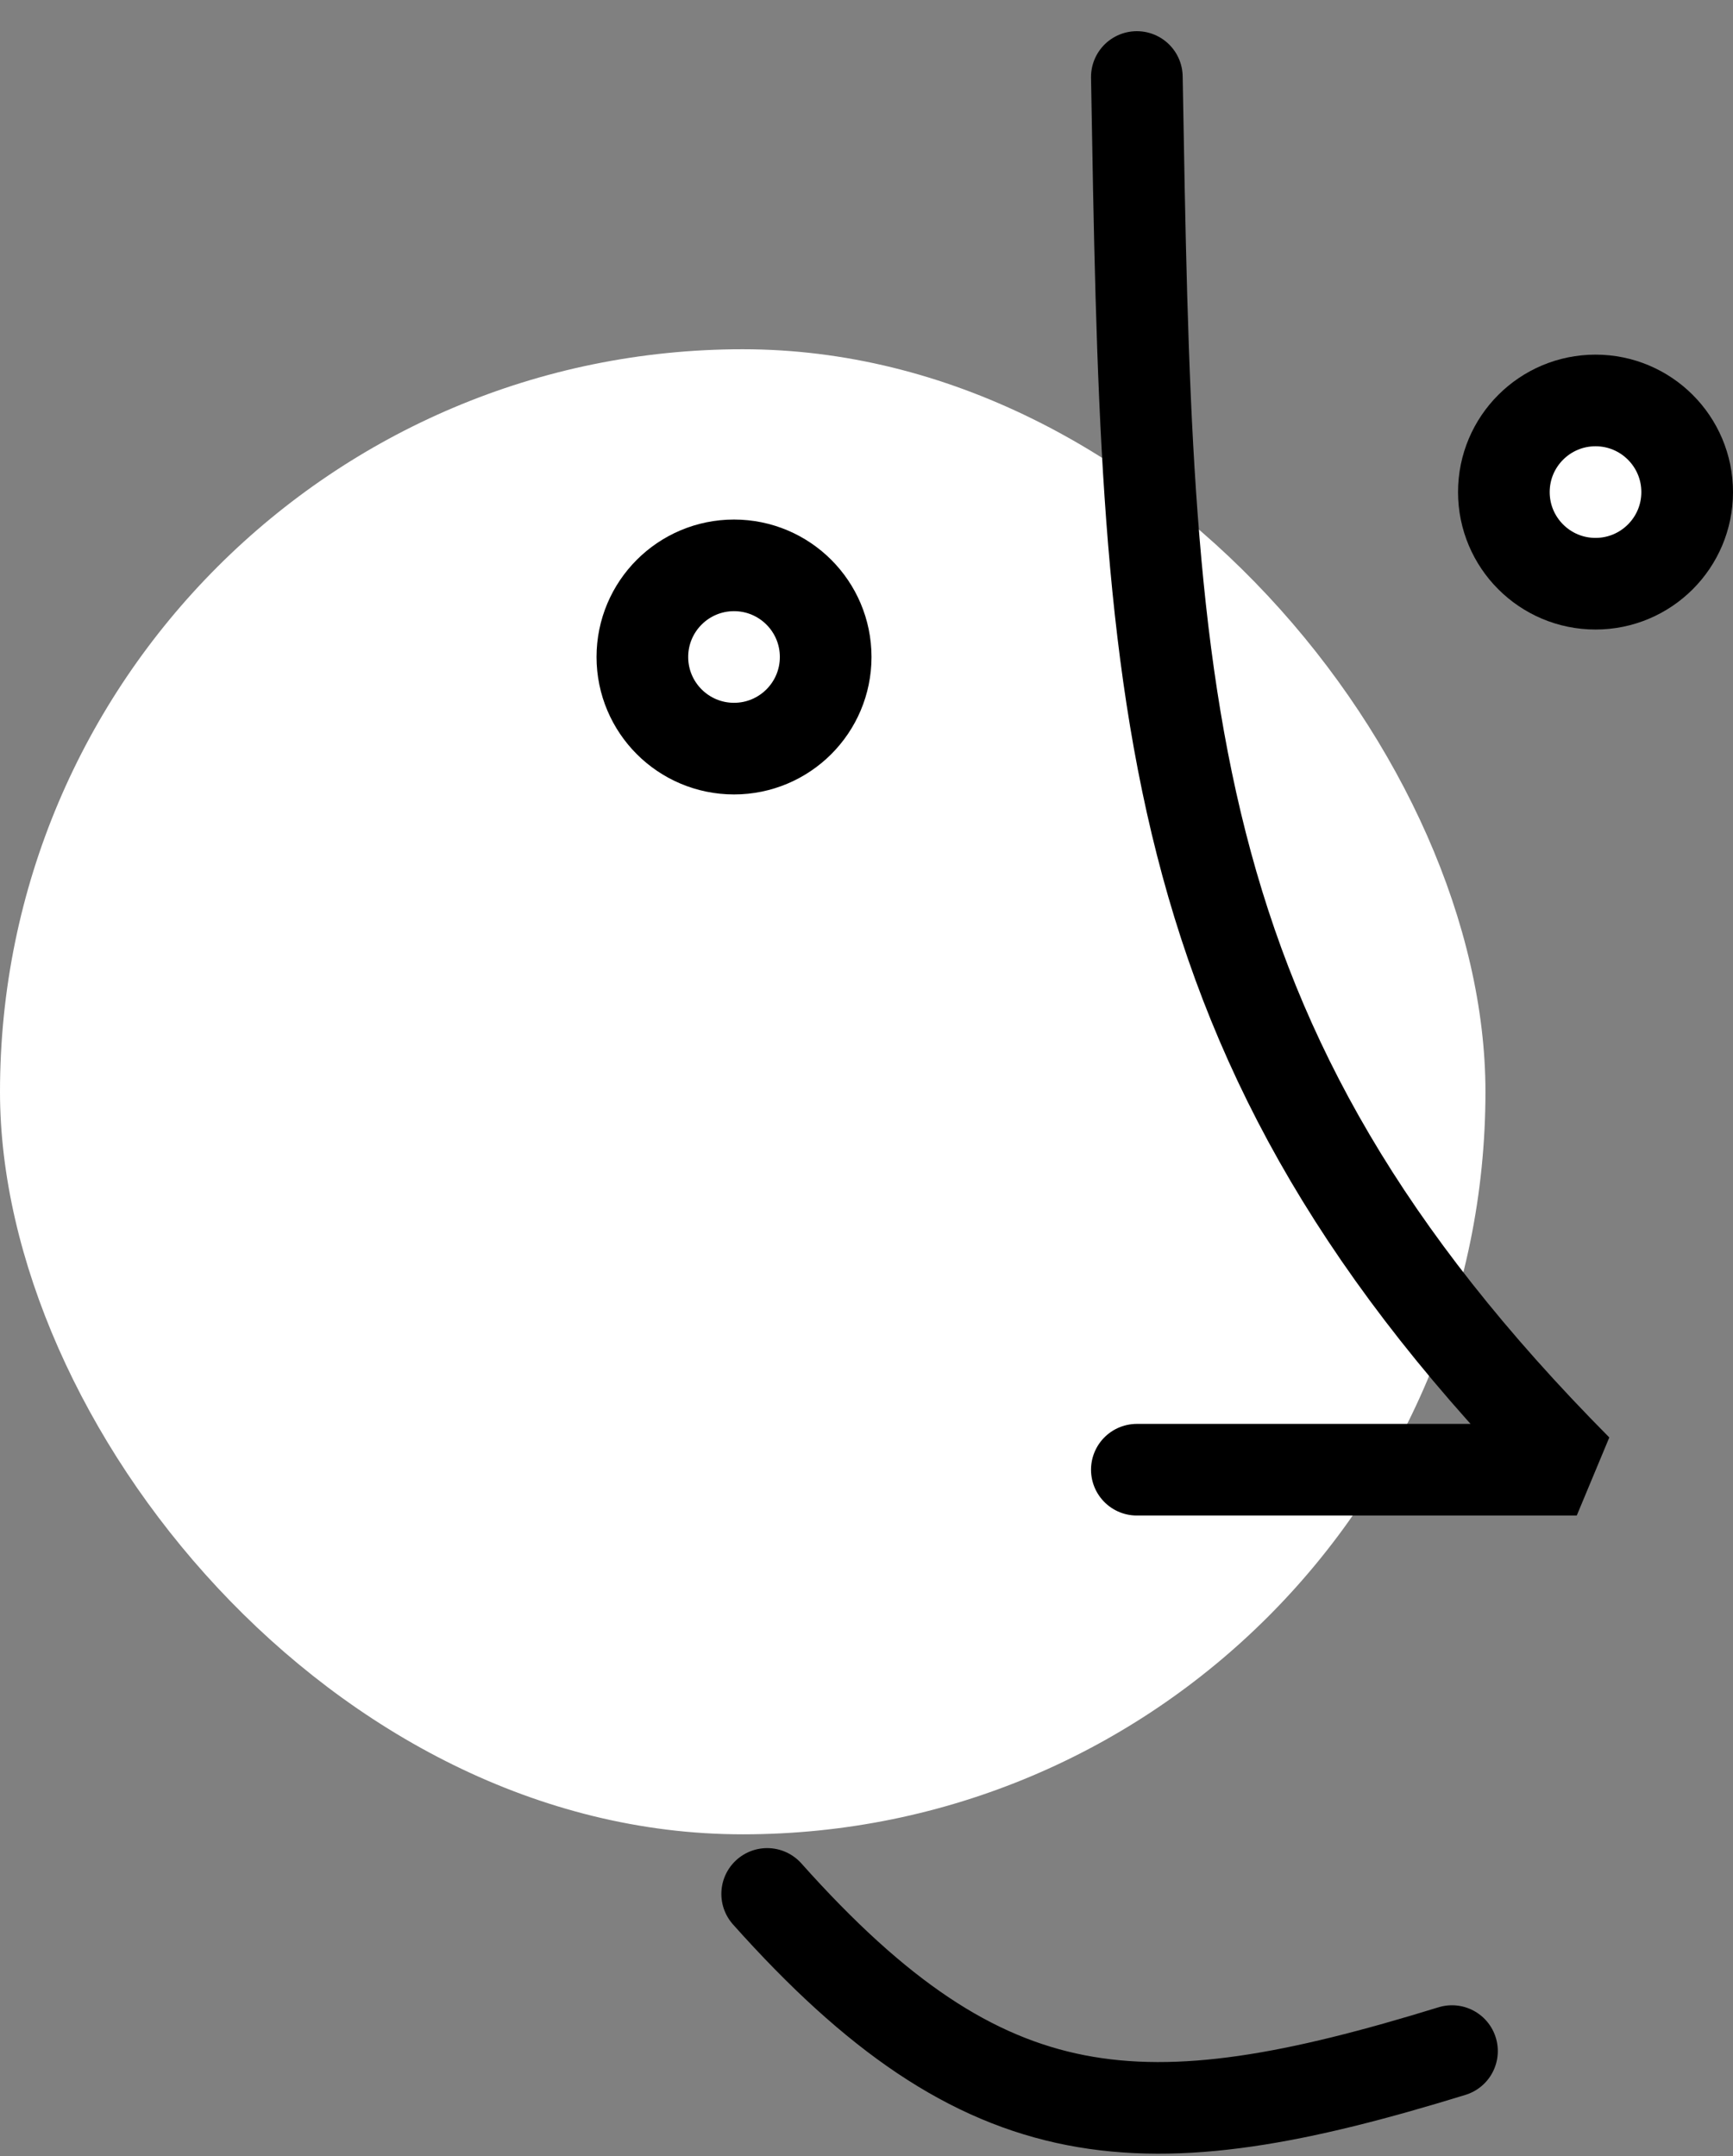<svg width="45" height="56" viewBox="0 0 45 56" fill="none" xmlns="http://www.w3.org/2000/svg">
<rect x="0" y="0" width="45" height="56" fill="#808080" stroke="none"/>
<rect y="9.071" width="38.572" height="38.572" rx="19.286" fill="white"/>
<circle cx="19.06" cy="17.064" r="2.38" fill="white" stroke="black" stroke-width="2.38"/>
<circle cx="41.43" cy="12.781" r="2.38" fill="white" stroke="black" stroke-width="2.38"/>
<path d="M19.921 49.191C25.605 55.564 29.686 55.745 37.703 53.273" stroke="black" stroke-width="2.38" stroke-linecap="round"/>
<path d="M29.52 2C29.8 18.024 29.9 27.034 40.943 38.173L29.52 38.173" stroke="black" stroke-width="2.38" stroke-linecap="round" stroke-linejoin="bevel"/>
</svg>
